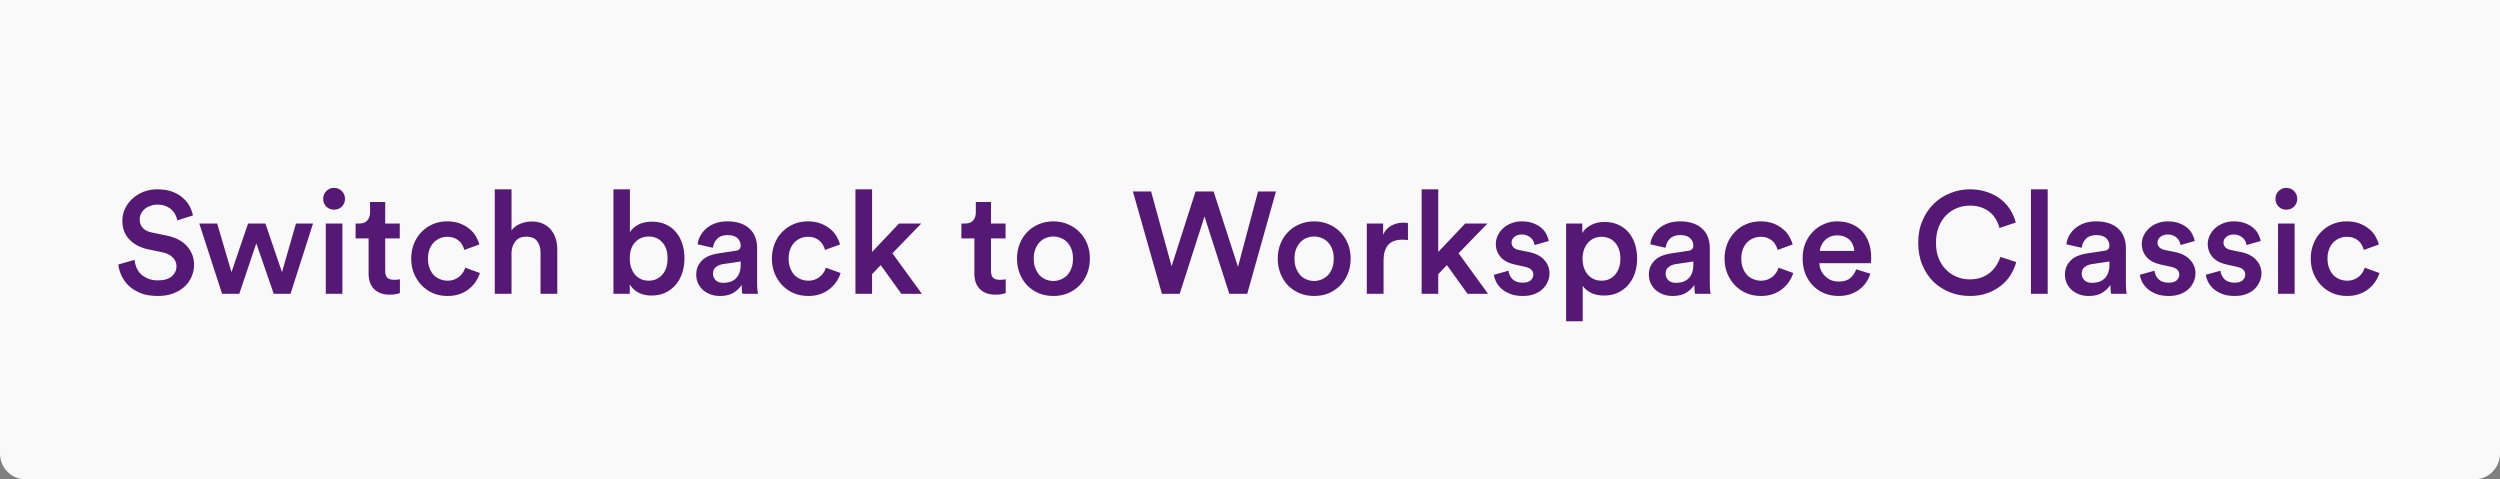 <svg width="485" height="93" viewBox="0 0 485 93" fill="none" xmlns="http://www.w3.org/2000/svg">
<rect x="0" y="0" width="485" height="93" fill="#808080" stroke="none"/>
<path d="M0 0H485V88C485 90.761 482.761 93 480 93H5C2.239 93 0 90.761 0 88V0Z" fill="#F9F9F9"/>
<path d="M34.404 42.748C34.348 42.449 34.236 42.123 34.068 41.768C33.919 41.395 33.685 41.059 33.368 40.76C33.069 40.461 32.687 40.209 32.22 40.004C31.753 39.799 31.184 39.696 30.512 39.696C30.008 39.696 29.541 39.78 29.112 39.948C28.701 40.097 28.347 40.303 28.048 40.564C27.749 40.825 27.516 41.133 27.348 41.488C27.18 41.824 27.096 42.179 27.096 42.552C27.096 43.187 27.283 43.728 27.656 44.176C28.048 44.624 28.636 44.932 29.42 45.1L32.276 45.688C34.031 46.043 35.365 46.733 36.28 47.76C37.195 48.787 37.652 50 37.652 51.4C37.652 52.165 37.493 52.912 37.176 53.64C36.877 54.368 36.429 55.012 35.832 55.572C35.235 56.132 34.497 56.58 33.62 56.916C32.761 57.252 31.763 57.42 30.624 57.42C29.355 57.42 28.253 57.243 27.32 56.888C26.405 56.515 25.631 56.039 24.996 55.46C24.38 54.863 23.904 54.2 23.568 53.472C23.232 52.744 23.027 52.025 22.952 51.316L26.088 50.42C26.144 50.943 26.275 51.447 26.48 51.932C26.685 52.399 26.975 52.819 27.348 53.192C27.74 53.547 28.207 53.836 28.748 54.06C29.289 54.284 29.915 54.396 30.624 54.396C31.819 54.396 32.715 54.135 33.312 53.612C33.928 53.089 34.236 52.436 34.236 51.652C34.236 50.999 34.003 50.439 33.536 49.972C33.088 49.487 32.435 49.151 31.576 48.964L28.776 48.376C27.264 48.059 26.041 47.424 25.108 46.472C24.193 45.52 23.736 44.297 23.736 42.804C23.736 41.964 23.913 41.18 24.268 40.452C24.623 39.705 25.108 39.061 25.724 38.52C26.34 37.96 27.049 37.521 27.852 37.204C28.673 36.887 29.551 36.728 30.484 36.728C31.66 36.728 32.659 36.887 33.48 37.204C34.301 37.521 34.983 37.932 35.524 38.436C36.084 38.921 36.513 39.463 36.812 40.06C37.111 40.657 37.316 41.236 37.428 41.796L34.404 42.748ZM51.485 43.364L54.705 52.8L57.421 43.364H60.725L56.357 57H53.109L49.721 47.2L46.417 57H43.085L38.661 43.364H42.133L44.905 52.8L48.125 43.364H51.485ZM63.202 57V43.364H66.422V57H63.202ZM62.698 38.576C62.698 37.979 62.903 37.475 63.314 37.064C63.724 36.653 64.219 36.448 64.798 36.448C65.395 36.448 65.899 36.653 66.31 37.064C66.72 37.475 66.926 37.979 66.926 38.576C66.926 39.173 66.72 39.677 66.31 40.088C65.899 40.48 65.395 40.676 64.798 40.676C64.219 40.676 63.724 40.48 63.314 40.088C62.903 39.677 62.698 39.173 62.698 38.576ZM74.728 43.364H77.556V46.248H74.728V52.576C74.728 53.173 74.868 53.612 75.148 53.892C75.428 54.153 75.866 54.284 76.464 54.284C76.688 54.284 76.912 54.275 77.136 54.256C77.36 54.219 77.509 54.191 77.584 54.172V56.86C77.49 56.897 77.285 56.953 76.968 57.028C76.65 57.121 76.193 57.168 75.596 57.168C74.326 57.168 73.328 56.813 72.6 56.104C71.872 55.395 71.508 54.396 71.508 53.108V46.248H68.988V43.364H69.688C70.416 43.364 70.948 43.159 71.284 42.748C71.62 42.337 71.788 41.833 71.788 41.236V39.192H74.728V43.364ZM86.774 45.94C86.27 45.94 85.794 46.033 85.346 46.22C84.898 46.407 84.497 46.677 84.142 47.032C83.806 47.387 83.536 47.825 83.33 48.348C83.125 48.871 83.022 49.477 83.022 50.168C83.022 50.859 83.125 51.475 83.33 52.016C83.536 52.539 83.806 52.987 84.142 53.36C84.497 53.715 84.908 53.985 85.374 54.172C85.841 54.359 86.326 54.452 86.83 54.452C87.353 54.452 87.81 54.368 88.202 54.2C88.613 54.032 88.949 53.827 89.21 53.584C89.49 53.323 89.714 53.052 89.882 52.772C90.05 52.473 90.172 52.193 90.246 51.932L93.102 52.968C92.934 53.509 92.682 54.041 92.346 54.564C92.01 55.087 91.581 55.563 91.058 55.992C90.554 56.421 89.948 56.767 89.238 57.028C88.529 57.289 87.726 57.42 86.83 57.42C85.822 57.42 84.889 57.243 84.03 56.888C83.172 56.515 82.425 56.001 81.79 55.348C81.174 54.695 80.68 53.929 80.306 53.052C79.952 52.175 79.774 51.213 79.774 50.168C79.774 49.123 79.952 48.161 80.306 47.284C80.661 46.388 81.156 45.623 81.79 44.988C82.425 44.335 83.162 43.831 84.002 43.476C84.842 43.121 85.757 42.944 86.746 42.944C87.661 42.944 88.473 43.075 89.182 43.336C89.892 43.597 90.508 43.943 91.03 44.372C91.553 44.783 91.973 45.259 92.29 45.8C92.608 46.341 92.841 46.883 92.99 47.424L90.078 48.488C90.004 48.189 89.882 47.891 89.714 47.592C89.565 47.275 89.35 46.995 89.07 46.752C88.809 46.509 88.492 46.313 88.118 46.164C87.745 46.015 87.297 45.94 86.774 45.94ZM99.235 57H95.987V36.728H99.235V44.68C99.701 44.083 100.289 43.653 100.999 43.392C101.708 43.112 102.417 42.972 103.127 42.972C103.967 42.972 104.695 43.112 105.311 43.392C105.945 43.672 106.468 44.064 106.879 44.568C107.289 45.053 107.597 45.623 107.803 46.276C108.008 46.929 108.111 47.629 108.111 48.376V57H104.863V48.936C104.863 48.096 104.648 47.387 104.219 46.808C103.808 46.211 103.089 45.912 102.063 45.912C101.167 45.912 100.476 46.211 99.991 46.808C99.524 47.387 99.272 48.115 99.235 48.992V57ZM119.01 57V36.728H122.202V45.044C122.519 44.503 123.042 44.027 123.77 43.616C124.517 43.205 125.422 43 126.486 43C127.513 43 128.418 43.187 129.202 43.56C129.986 43.915 130.639 44.419 131.162 45.072C131.703 45.707 132.105 46.453 132.366 47.312C132.646 48.171 132.786 49.104 132.786 50.112C132.786 51.139 132.637 52.1 132.338 52.996C132.039 53.873 131.61 54.639 131.05 55.292C130.509 55.927 129.837 56.431 129.034 56.804C128.25 57.159 127.363 57.336 126.374 57.336C125.403 57.336 124.554 57.14 123.826 56.748C123.117 56.356 122.566 55.833 122.174 55.18V57H119.01ZM129.51 50.14C129.51 48.777 129.165 47.732 128.474 47.004C127.802 46.257 126.925 45.884 125.842 45.884C124.797 45.884 123.919 46.257 123.21 47.004C122.519 47.732 122.174 48.777 122.174 50.14C122.174 50.812 122.267 51.419 122.454 51.96C122.641 52.483 122.893 52.931 123.21 53.304C123.546 53.677 123.938 53.967 124.386 54.172C124.834 54.359 125.319 54.452 125.842 54.452C126.906 54.452 127.783 54.069 128.474 53.304C129.165 52.539 129.51 51.484 129.51 50.14ZM135.069 53.304C135.069 52.688 135.171 52.147 135.377 51.68C135.601 51.213 135.89 50.812 136.245 50.476C136.618 50.121 137.057 49.841 137.561 49.636C138.065 49.431 138.606 49.281 139.185 49.188L142.685 48.656C143.077 48.6 143.338 48.488 143.469 48.32C143.618 48.133 143.693 47.919 143.693 47.676C143.693 47.097 143.487 46.612 143.077 46.22C142.666 45.809 142.013 45.604 141.117 45.604C140.258 45.604 139.595 45.847 139.129 46.332C138.662 46.799 138.391 47.377 138.317 48.068L135.349 47.396C135.405 46.817 135.582 46.257 135.881 45.716C136.179 45.175 136.571 44.699 137.057 44.288C137.542 43.877 138.121 43.551 138.793 43.308C139.483 43.065 140.249 42.944 141.089 42.944C142.134 42.944 143.021 43.084 143.749 43.364C144.495 43.644 145.093 44.017 145.541 44.484C146.007 44.951 146.343 45.492 146.549 46.108C146.773 46.724 146.885 47.368 146.885 48.04V54.816C146.885 55.432 146.903 55.936 146.941 56.328C146.997 56.701 147.034 56.925 147.053 57H144.029C144.01 56.963 143.982 56.804 143.945 56.524C143.907 56.225 143.889 55.805 143.889 55.264C143.571 55.787 143.067 56.281 142.377 56.748C141.686 57.196 140.79 57.42 139.689 57.42C138.979 57.42 138.335 57.308 137.757 57.084C137.197 56.86 136.711 56.561 136.301 56.188C135.909 55.796 135.601 55.357 135.377 54.872C135.171 54.368 135.069 53.845 135.069 53.304ZM140.305 54.872C140.753 54.872 141.182 54.816 141.593 54.704C142.003 54.573 142.358 54.377 142.657 54.116C142.974 53.836 143.226 53.472 143.413 53.024C143.599 52.576 143.693 52.016 143.693 51.344V50.728L140.137 51.26C139.633 51.353 139.203 51.549 138.849 51.848C138.494 52.128 138.317 52.548 138.317 53.108C138.317 53.575 138.485 53.985 138.821 54.34C139.157 54.695 139.651 54.872 140.305 54.872ZM156.747 45.94C156.243 45.94 155.767 46.033 155.319 46.22C154.871 46.407 154.47 46.677 154.115 47.032C153.779 47.387 153.508 47.825 153.303 48.348C153.098 48.871 152.995 49.477 152.995 50.168C152.995 50.859 153.098 51.475 153.303 52.016C153.508 52.539 153.779 52.987 154.115 53.36C154.47 53.715 154.88 53.985 155.347 54.172C155.814 54.359 156.299 54.452 156.803 54.452C157.326 54.452 157.783 54.368 158.175 54.2C158.586 54.032 158.922 53.827 159.183 53.584C159.463 53.323 159.687 53.052 159.855 52.772C160.023 52.473 160.144 52.193 160.219 51.932L163.075 52.968C162.907 53.509 162.655 54.041 162.319 54.564C161.983 55.087 161.554 55.563 161.031 55.992C160.527 56.421 159.92 56.767 159.211 57.028C158.502 57.289 157.699 57.42 156.803 57.42C155.795 57.42 154.862 57.243 154.003 56.888C153.144 56.515 152.398 56.001 151.763 55.348C151.147 54.695 150.652 53.929 150.279 53.052C149.924 52.175 149.747 51.213 149.747 50.168C149.747 49.123 149.924 48.161 150.279 47.284C150.634 46.388 151.128 45.623 151.763 44.988C152.398 44.335 153.135 43.831 153.975 43.476C154.815 43.121 155.73 42.944 156.719 42.944C157.634 42.944 158.446 43.075 159.155 43.336C159.864 43.597 160.48 43.943 161.003 44.372C161.526 44.783 161.946 45.259 162.263 45.8C162.58 46.341 162.814 46.883 162.963 47.424L160.051 48.488C159.976 48.189 159.855 47.891 159.687 47.592C159.538 47.275 159.323 46.995 159.043 46.752C158.782 46.509 158.464 46.313 158.091 46.164C157.718 46.015 157.27 45.94 156.747 45.94ZM173.127 49.132L178.839 57H174.863L170.859 51.428L169.179 53.192V57H165.959V36.728H169.179V48.88L174.415 43.364H178.727L173.127 49.132ZM192.251 43.364H195.079V46.248H192.251V52.576C192.251 53.173 192.391 53.612 192.671 53.892C192.951 54.153 193.39 54.284 193.987 54.284C194.211 54.284 194.435 54.275 194.659 54.256C194.883 54.219 195.032 54.191 195.107 54.172V56.86C195.014 56.897 194.808 56.953 194.491 57.028C194.174 57.121 193.716 57.168 193.119 57.168C191.85 57.168 190.851 56.813 190.123 56.104C189.395 55.395 189.031 54.396 189.031 53.108V46.248H186.511V43.364H187.211C187.939 43.364 188.471 43.159 188.807 42.748C189.143 42.337 189.311 41.833 189.311 41.236V39.192H192.251V43.364ZM204.354 54.508C204.858 54.508 205.334 54.415 205.782 54.228C206.248 54.041 206.659 53.771 207.014 53.416C207.368 53.043 207.648 52.585 207.854 52.044C208.059 51.503 208.162 50.877 208.162 50.168C208.162 49.459 208.059 48.843 207.854 48.32C207.648 47.779 207.368 47.331 207.014 46.976C206.659 46.603 206.248 46.332 205.782 46.164C205.334 45.977 204.858 45.884 204.354 45.884C203.85 45.884 203.364 45.977 202.898 46.164C202.45 46.332 202.048 46.603 201.694 46.976C201.358 47.331 201.078 47.779 200.854 48.32C200.648 48.843 200.546 49.459 200.546 50.168C200.546 50.877 200.648 51.503 200.854 52.044C201.078 52.585 201.358 53.043 201.694 53.416C202.048 53.771 202.45 54.041 202.898 54.228C203.364 54.415 203.85 54.508 204.354 54.508ZM204.354 42.944C205.38 42.944 206.323 43.131 207.182 43.504C208.04 43.859 208.787 44.363 209.422 45.016C210.056 45.651 210.551 46.407 210.906 47.284C211.26 48.161 211.438 49.123 211.438 50.168C211.438 51.213 211.26 52.184 210.906 53.08C210.551 53.957 210.056 54.723 209.422 55.376C208.787 56.011 208.04 56.515 207.182 56.888C206.323 57.243 205.38 57.42 204.354 57.42C203.346 57.42 202.403 57.243 201.526 56.888C200.667 56.515 199.92 56.011 199.286 55.376C198.67 54.723 198.184 53.957 197.83 53.08C197.475 52.184 197.298 51.213 197.298 50.168C197.298 49.123 197.475 48.161 197.83 47.284C198.184 46.407 198.67 45.651 199.286 45.016C199.92 44.363 200.667 43.859 201.526 43.504C202.403 43.131 203.346 42.944 204.354 42.944ZM244.062 37.148H247.534L241.962 57H238.49L233.674 41.992L228.858 57H225.414L219.786 37.148H223.314L227.29 51.652L231.938 37.148H235.438L240.17 51.764L244.062 37.148ZM254.94 54.508C255.444 54.508 255.92 54.415 256.368 54.228C256.834 54.041 257.245 53.771 257.6 53.416C257.954 53.043 258.234 52.585 258.44 52.044C258.645 51.503 258.748 50.877 258.748 50.168C258.748 49.459 258.645 48.843 258.44 48.32C258.234 47.779 257.954 47.331 257.6 46.976C257.245 46.603 256.834 46.332 256.368 46.164C255.92 45.977 255.444 45.884 254.94 45.884C254.436 45.884 253.95 45.977 253.484 46.164C253.036 46.332 252.634 46.603 252.28 46.976C251.944 47.331 251.664 47.779 251.44 48.32C251.234 48.843 251.132 49.459 251.132 50.168C251.132 50.877 251.234 51.503 251.44 52.044C251.664 52.585 251.944 53.043 252.28 53.416C252.634 53.771 253.036 54.041 253.484 54.228C253.95 54.415 254.436 54.508 254.94 54.508ZM254.94 42.944C255.966 42.944 256.909 43.131 257.768 43.504C258.626 43.859 259.373 44.363 260.008 45.016C260.642 45.651 261.137 46.407 261.492 47.284C261.846 48.161 262.024 49.123 262.024 50.168C262.024 51.213 261.846 52.184 261.492 53.08C261.137 53.957 260.642 54.723 260.008 55.376C259.373 56.011 258.626 56.515 257.768 56.888C256.909 57.243 255.966 57.42 254.94 57.42C253.932 57.42 252.989 57.243 252.112 56.888C251.253 56.515 250.506 56.011 249.872 55.376C249.256 54.723 248.77 53.957 248.416 53.08C248.061 52.184 247.884 51.213 247.884 50.168C247.884 49.123 248.061 48.161 248.416 47.284C248.77 46.407 249.256 45.651 249.872 45.016C250.506 44.363 251.253 43.859 252.112 43.504C252.989 43.131 253.932 42.944 254.94 42.944ZM273.143 46.584C272.769 46.528 272.415 46.5 272.079 46.5C270.809 46.5 269.876 46.845 269.279 47.536C268.7 48.227 268.411 49.216 268.411 50.504V57H265.163V43.364H268.327V45.548C268.644 44.801 269.157 44.223 269.867 43.812C270.576 43.401 271.379 43.196 272.275 43.196C272.48 43.196 272.657 43.205 272.807 43.224C272.956 43.243 273.068 43.261 273.143 43.28V46.584ZM282.967 49.132L288.679 57H284.703L280.699 51.428L279.019 53.192V57H275.799V36.728H279.019V48.88L284.255 43.364H288.567L282.967 49.132ZM292.654 52.52C292.71 53.136 292.962 53.677 293.41 54.144C293.876 54.611 294.548 54.844 295.426 54.844C296.098 54.844 296.602 54.695 296.938 54.396C297.292 54.079 297.47 53.705 297.47 53.276C297.47 52.903 297.339 52.585 297.078 52.324C296.816 52.063 296.415 51.876 295.874 51.764L293.858 51.316C292.644 51.055 291.73 50.569 291.114 49.86C290.498 49.132 290.19 48.292 290.19 47.34C290.19 46.743 290.32 46.183 290.582 45.66C290.843 45.119 291.198 44.652 291.646 44.26C292.094 43.849 292.616 43.532 293.214 43.308C293.83 43.065 294.492 42.944 295.202 42.944C296.154 42.944 296.947 43.084 297.582 43.364C298.235 43.625 298.767 43.952 299.178 44.344C299.588 44.736 299.887 45.156 300.074 45.604C300.279 46.033 300.41 46.416 300.466 46.752L297.722 47.536C297.684 47.349 297.619 47.135 297.526 46.892C297.432 46.649 297.283 46.425 297.078 46.22C296.891 46.015 296.639 45.847 296.322 45.716C296.023 45.567 295.65 45.492 295.202 45.492C294.623 45.492 294.147 45.651 293.774 45.968C293.419 46.267 293.242 46.631 293.242 47.06C293.242 47.433 293.363 47.741 293.606 47.984C293.848 48.227 294.184 48.395 294.614 48.488L296.686 48.908C297.974 49.188 298.944 49.701 299.598 50.448C300.27 51.176 300.606 52.044 300.606 53.052C300.606 53.575 300.494 54.097 300.27 54.62C300.064 55.124 299.747 55.591 299.318 56.02C298.907 56.431 298.375 56.767 297.722 57.028C297.068 57.289 296.312 57.42 295.454 57.42C294.464 57.42 293.624 57.28 292.934 57C292.243 56.72 291.674 56.375 291.226 55.964C290.778 55.535 290.442 55.087 290.218 54.62C289.994 54.135 289.863 53.696 289.826 53.304L292.654 52.52ZM303.827 62.32V43.364H306.963V45.212C307.299 44.615 307.84 44.111 308.587 43.7C309.333 43.271 310.239 43.056 311.303 43.056C312.311 43.056 313.207 43.243 313.991 43.616C314.775 43.971 315.428 44.465 315.951 45.1C316.492 45.735 316.903 46.491 317.183 47.368C317.463 48.227 317.603 49.16 317.603 50.168C317.603 51.195 317.453 52.147 317.155 53.024C316.856 53.883 316.427 54.639 315.867 55.292C315.307 55.927 314.625 56.431 313.823 56.804C313.039 57.159 312.161 57.336 311.191 57.336C310.201 57.336 309.352 57.159 308.643 56.804C307.933 56.431 307.401 55.983 307.047 55.46V62.32H303.827ZM314.355 50.168C314.355 48.88 314.019 47.853 313.347 47.088C312.675 46.323 311.788 45.94 310.687 45.94C310.145 45.94 309.651 46.043 309.203 46.248C308.755 46.453 308.372 46.743 308.055 47.116C307.737 47.471 307.485 47.909 307.299 48.432C307.112 48.955 307.019 49.533 307.019 50.168C307.019 51.475 307.364 52.52 308.055 53.304C308.745 54.069 309.623 54.452 310.687 54.452C311.769 54.452 312.647 54.069 313.319 53.304C314.009 52.52 314.355 51.475 314.355 50.168ZM319.885 53.304C319.885 52.688 319.988 52.147 320.193 51.68C320.417 51.213 320.706 50.812 321.061 50.476C321.434 50.121 321.873 49.841 322.377 49.636C322.881 49.431 323.422 49.281 324.001 49.188L327.501 48.656C327.893 48.6 328.154 48.488 328.285 48.32C328.434 48.133 328.509 47.919 328.509 47.676C328.509 47.097 328.304 46.612 327.893 46.22C327.482 45.809 326.829 45.604 325.933 45.604C325.074 45.604 324.412 45.847 323.945 46.332C323.478 46.799 323.208 47.377 323.133 48.068L320.165 47.396C320.221 46.817 320.398 46.257 320.697 45.716C320.996 45.175 321.388 44.699 321.873 44.288C322.358 43.877 322.937 43.551 323.609 43.308C324.3 43.065 325.065 42.944 325.905 42.944C326.95 42.944 327.837 43.084 328.565 43.364C329.312 43.644 329.909 44.017 330.357 44.484C330.824 44.951 331.16 45.492 331.365 46.108C331.589 46.724 331.701 47.368 331.701 48.04V54.816C331.701 55.432 331.72 55.936 331.757 56.328C331.813 56.701 331.85 56.925 331.869 57H328.845C328.826 56.963 328.798 56.804 328.761 56.524C328.724 56.225 328.705 55.805 328.705 55.264C328.388 55.787 327.884 56.281 327.193 56.748C326.502 57.196 325.606 57.42 324.505 57.42C323.796 57.42 323.152 57.308 322.573 57.084C322.013 56.86 321.528 56.561 321.117 56.188C320.725 55.796 320.417 55.357 320.193 54.872C319.988 54.368 319.885 53.845 319.885 53.304ZM325.121 54.872C325.569 54.872 325.998 54.816 326.409 54.704C326.82 54.573 327.174 54.377 327.473 54.116C327.79 53.836 328.042 53.472 328.229 53.024C328.416 52.576 328.509 52.016 328.509 51.344V50.728L324.953 51.26C324.449 51.353 324.02 51.549 323.665 51.848C323.31 52.128 323.133 52.548 323.133 53.108C323.133 53.575 323.301 53.985 323.637 54.34C323.973 54.695 324.468 54.872 325.121 54.872ZM341.563 45.94C341.059 45.94 340.583 46.033 340.135 46.22C339.687 46.407 339.286 46.677 338.931 47.032C338.595 47.387 338.325 47.825 338.119 48.348C337.914 48.871 337.811 49.477 337.811 50.168C337.811 50.859 337.914 51.475 338.119 52.016C338.325 52.539 338.595 52.987 338.931 53.36C339.286 53.715 339.697 53.985 340.163 54.172C340.63 54.359 341.115 54.452 341.619 54.452C342.142 54.452 342.599 54.368 342.991 54.2C343.402 54.032 343.738 53.827 343.999 53.584C344.279 53.323 344.503 53.052 344.671 52.772C344.839 52.473 344.961 52.193 345.035 51.932L347.891 52.968C347.723 53.509 347.471 54.041 347.135 54.564C346.799 55.087 346.37 55.563 345.847 55.992C345.343 56.421 344.737 56.767 344.027 57.028C343.318 57.289 342.515 57.42 341.619 57.42C340.611 57.42 339.678 57.243 338.819 56.888C337.961 56.515 337.214 56.001 336.579 55.348C335.963 54.695 335.469 53.929 335.095 53.052C334.741 52.175 334.563 51.213 334.563 50.168C334.563 49.123 334.741 48.161 335.095 47.284C335.45 46.388 335.945 45.623 336.579 44.988C337.214 44.335 337.951 43.831 338.791 43.476C339.631 43.121 340.546 42.944 341.535 42.944C342.45 42.944 343.262 43.075 343.971 43.336C344.681 43.597 345.297 43.943 345.819 44.372C346.342 44.783 346.762 45.259 347.079 45.8C347.397 46.341 347.63 46.883 347.779 47.424L344.867 48.488C344.793 48.189 344.671 47.891 344.503 47.592C344.354 47.275 344.139 46.995 343.859 46.752C343.598 46.509 343.281 46.313 342.907 46.164C342.534 46.015 342.086 45.94 341.563 45.94ZM359.736 48.684C359.717 48.292 359.633 47.919 359.484 47.564C359.353 47.191 359.148 46.864 358.868 46.584C358.588 46.304 358.242 46.08 357.832 45.912C357.421 45.744 356.936 45.66 356.376 45.66C355.872 45.66 355.414 45.753 355.004 45.94C354.612 46.108 354.276 46.341 353.996 46.64C353.716 46.92 353.492 47.247 353.324 47.62C353.156 47.975 353.062 48.329 353.044 48.684H359.736ZM362.844 53.108C362.657 53.705 362.386 54.265 362.032 54.788C361.677 55.311 361.238 55.768 360.716 56.16C360.193 56.552 359.596 56.86 358.924 57.084C358.252 57.308 357.505 57.42 356.684 57.42C355.75 57.42 354.864 57.261 354.024 56.944C353.184 56.608 352.446 56.132 351.812 55.516C351.177 54.881 350.664 54.116 350.272 53.22C349.898 52.305 349.712 51.269 349.712 50.112C349.712 49.029 349.889 48.049 350.244 47.172C350.617 46.295 351.112 45.548 351.728 44.932C352.344 44.297 353.053 43.812 353.856 43.476C354.658 43.121 355.489 42.944 356.348 42.944C357.393 42.944 358.326 43.112 359.148 43.448C359.988 43.784 360.688 44.26 361.248 44.876C361.826 45.492 362.265 46.239 362.564 47.116C362.862 47.975 363.012 48.945 363.012 50.028C363.012 50.289 363.002 50.523 362.984 50.728C362.965 50.915 362.946 51.027 362.928 51.064H352.96C352.978 51.587 353.09 52.063 353.296 52.492C353.501 52.921 353.772 53.295 354.108 53.612C354.444 53.929 354.826 54.181 355.256 54.368C355.704 54.536 356.18 54.62 356.684 54.62C357.673 54.62 358.429 54.396 358.952 53.948C359.493 53.481 359.876 52.912 360.1 52.24L362.844 53.108ZM382.161 57.42C380.817 57.42 379.538 57.187 378.325 56.72C377.13 56.253 376.066 55.581 375.133 54.704C374.218 53.808 373.49 52.725 372.949 51.456C372.408 50.168 372.137 48.712 372.137 47.088C372.137 45.464 372.417 44.017 372.977 42.748C373.537 41.46 374.274 40.377 375.189 39.5C376.122 38.604 377.186 37.923 378.381 37.456C379.594 36.971 380.845 36.728 382.133 36.728C383.384 36.728 384.513 36.905 385.521 37.26C386.529 37.596 387.406 38.063 388.153 38.66C388.9 39.239 389.516 39.92 390.001 40.704C390.486 41.488 390.841 42.309 391.065 43.168L387.901 44.232C387.752 43.635 387.518 43.075 387.201 42.552C386.902 42.011 386.51 41.544 386.025 41.152C385.558 40.76 384.998 40.452 384.345 40.228C383.71 40.004 382.973 39.892 382.133 39.892C381.312 39.892 380.509 40.041 379.725 40.34C378.941 40.639 378.241 41.087 377.625 41.684C377.009 42.281 376.514 43.037 376.141 43.952C375.768 44.848 375.581 45.893 375.581 47.088C375.581 48.245 375.758 49.272 376.113 50.168C376.486 51.045 376.981 51.783 377.597 52.38C378.213 52.977 378.913 53.435 379.697 53.752C380.5 54.051 381.321 54.2 382.161 54.2C383.001 54.2 383.748 54.079 384.401 53.836C385.054 53.593 385.624 53.267 386.109 52.856C386.594 52.445 386.996 51.979 387.313 51.456C387.649 50.933 387.901 50.392 388.069 49.832L391.149 50.84C390.925 51.68 390.57 52.501 390.085 53.304C389.6 54.088 388.974 54.788 388.209 55.404C387.462 56.001 386.585 56.487 385.577 56.86C384.569 57.233 383.43 57.42 382.161 57.42ZM394.006 57V36.728H397.254V57H394.006ZM400.604 53.304C400.604 52.688 400.706 52.147 400.912 51.68C401.136 51.213 401.425 50.812 401.78 50.476C402.153 50.121 402.592 49.841 403.096 49.636C403.6 49.431 404.141 49.281 404.72 49.188L408.22 48.656C408.612 48.6 408.873 48.488 409.004 48.32C409.153 48.133 409.228 47.919 409.228 47.676C409.228 47.097 409.022 46.612 408.612 46.22C408.201 45.809 407.548 45.604 406.652 45.604C405.793 45.604 405.13 45.847 404.664 46.332C404.197 46.799 403.926 47.377 403.852 48.068L400.884 47.396C400.94 46.817 401.117 46.257 401.416 45.716C401.714 45.175 402.106 44.699 402.592 44.288C403.077 43.877 403.656 43.551 404.328 43.308C405.018 43.065 405.784 42.944 406.624 42.944C407.669 42.944 408.556 43.084 409.284 43.364C410.03 43.644 410.628 44.017 411.076 44.484C411.542 44.951 411.878 45.492 412.084 46.108C412.308 46.724 412.42 47.368 412.42 48.04V54.816C412.42 55.432 412.438 55.936 412.476 56.328C412.532 56.701 412.569 56.925 412.588 57H409.564C409.545 56.963 409.517 56.804 409.48 56.524C409.442 56.225 409.424 55.805 409.424 55.264C409.106 55.787 408.602 56.281 407.912 56.748C407.221 57.196 406.325 57.42 405.224 57.42C404.514 57.42 403.87 57.308 403.292 57.084C402.732 56.86 402.246 56.561 401.836 56.188C401.444 55.796 401.136 55.357 400.912 54.872C400.706 54.368 400.604 53.845 400.604 53.304ZM405.84 54.872C406.288 54.872 406.717 54.816 407.128 54.704C407.538 54.573 407.893 54.377 408.192 54.116C408.509 53.836 408.761 53.472 408.948 53.024C409.134 52.576 409.228 52.016 409.228 51.344V50.728L405.672 51.26C405.168 51.353 404.738 51.549 404.384 51.848C404.029 52.128 403.852 52.548 403.852 53.108C403.852 53.575 404.02 53.985 404.356 54.34C404.692 54.695 405.186 54.872 405.84 54.872ZM417.97 52.52C418.026 53.136 418.278 53.677 418.726 54.144C419.193 54.611 419.865 54.844 420.742 54.844C421.414 54.844 421.918 54.695 422.254 54.396C422.609 54.079 422.786 53.705 422.786 53.276C422.786 52.903 422.655 52.585 422.394 52.324C422.133 52.063 421.731 51.876 421.19 51.764L419.174 51.316C417.961 51.055 417.046 50.569 416.43 49.86C415.814 49.132 415.506 48.292 415.506 47.34C415.506 46.743 415.637 46.183 415.898 45.66C416.159 45.119 416.514 44.652 416.962 44.26C417.41 43.849 417.933 43.532 418.53 43.308C419.146 43.065 419.809 42.944 420.518 42.944C421.47 42.944 422.263 43.084 422.898 43.364C423.551 43.625 424.083 43.952 424.494 44.344C424.905 44.736 425.203 45.156 425.39 45.604C425.595 46.033 425.726 46.416 425.782 46.752L423.038 47.536C423.001 47.349 422.935 47.135 422.842 46.892C422.749 46.649 422.599 46.425 422.394 46.22C422.207 46.015 421.955 45.847 421.638 45.716C421.339 45.567 420.966 45.492 420.518 45.492C419.939 45.492 419.463 45.651 419.09 45.968C418.735 46.267 418.558 46.631 418.558 47.06C418.558 47.433 418.679 47.741 418.922 47.984C419.165 48.227 419.501 48.395 419.93 48.488L422.002 48.908C423.29 49.188 424.261 49.701 424.914 50.448C425.586 51.176 425.922 52.044 425.922 53.052C425.922 53.575 425.81 54.097 425.586 54.62C425.381 55.124 425.063 55.591 424.634 56.02C424.223 56.431 423.691 56.767 423.038 57.028C422.385 57.289 421.629 57.42 420.77 57.42C419.781 57.42 418.941 57.28 418.25 57C417.559 56.72 416.99 56.375 416.542 55.964C416.094 55.535 415.758 55.087 415.534 54.62C415.31 54.135 415.179 53.696 415.142 53.304L417.97 52.52ZM430.767 52.52C430.823 53.136 431.075 53.677 431.523 54.144C431.99 54.611 432.662 54.844 433.539 54.844C434.211 54.844 434.715 54.695 435.051 54.396C435.406 54.079 435.583 53.705 435.583 53.276C435.583 52.903 435.452 52.585 435.191 52.324C434.93 52.063 434.528 51.876 433.987 51.764L431.971 51.316C430.758 51.055 429.843 50.569 429.227 49.86C428.611 49.132 428.303 48.292 428.303 47.34C428.303 46.743 428.434 46.183 428.695 45.66C428.956 45.119 429.311 44.652 429.759 44.26C430.207 43.849 430.73 43.532 431.327 43.308C431.943 43.065 432.606 42.944 433.315 42.944C434.267 42.944 435.06 43.084 435.695 43.364C436.348 43.625 436.88 43.952 437.291 44.344C437.702 44.736 438 45.156 438.187 45.604C438.392 46.033 438.523 46.416 438.579 46.752L435.835 47.536C435.798 47.349 435.732 47.135 435.639 46.892C435.546 46.649 435.396 46.425 435.191 46.22C435.004 46.015 434.752 45.847 434.435 45.716C434.136 45.567 433.763 45.492 433.315 45.492C432.736 45.492 432.26 45.651 431.887 45.968C431.532 46.267 431.355 46.631 431.355 47.06C431.355 47.433 431.476 47.741 431.719 47.984C431.962 48.227 432.298 48.395 432.727 48.488L434.799 48.908C436.087 49.188 437.058 49.701 437.711 50.448C438.383 51.176 438.719 52.044 438.719 53.052C438.719 53.575 438.607 54.097 438.383 54.62C438.178 55.124 437.86 55.591 437.431 56.02C437.02 56.431 436.488 56.767 435.835 57.028C435.182 57.289 434.426 57.42 433.567 57.42C432.578 57.42 431.738 57.28 431.047 57C430.356 56.72 429.787 56.375 429.339 55.964C428.891 55.535 428.555 55.087 428.331 54.62C428.107 54.135 427.976 53.696 427.939 53.304L430.767 52.52ZM441.94 57V43.364H445.16V57H441.94ZM441.436 38.576C441.436 37.979 441.641 37.475 442.052 37.064C442.463 36.653 442.957 36.448 443.536 36.448C444.133 36.448 444.637 36.653 445.048 37.064C445.459 37.475 445.664 37.979 445.664 38.576C445.664 39.173 445.459 39.677 445.048 40.088C444.637 40.48 444.133 40.676 443.536 40.676C442.957 40.676 442.463 40.48 442.052 40.088C441.641 39.677 441.436 39.173 441.436 38.576ZM455.286 45.94C454.782 45.94 454.306 46.033 453.858 46.22C453.41 46.407 453.009 46.677 452.654 47.032C452.318 47.387 452.047 47.825 451.842 48.348C451.637 48.871 451.534 49.477 451.534 50.168C451.534 50.859 451.637 51.475 451.842 52.016C452.047 52.539 452.318 52.987 452.654 53.36C453.009 53.715 453.419 53.985 453.886 54.172C454.353 54.359 454.838 54.452 455.342 54.452C455.865 54.452 456.322 54.368 456.714 54.2C457.125 54.032 457.461 53.827 457.722 53.584C458.002 53.323 458.226 53.052 458.394 52.772C458.562 52.473 458.683 52.193 458.758 51.932L461.614 52.968C461.446 53.509 461.194 54.041 460.858 54.564C460.522 55.087 460.093 55.563 459.57 55.992C459.066 56.421 458.459 56.767 457.75 57.028C457.041 57.289 456.238 57.42 455.342 57.42C454.334 57.42 453.401 57.243 452.542 56.888C451.683 56.515 450.937 56.001 450.302 55.348C449.686 54.695 449.191 53.929 448.818 53.052C448.463 52.175 448.286 51.213 448.286 50.168C448.286 49.123 448.463 48.161 448.818 47.284C449.173 46.388 449.667 45.623 450.302 44.988C450.937 44.335 451.674 43.831 452.514 43.476C453.354 43.121 454.269 42.944 455.258 42.944C456.173 42.944 456.985 43.075 457.694 43.336C458.403 43.597 459.019 43.943 459.542 44.372C460.065 44.783 460.485 45.259 460.802 45.8C461.119 46.341 461.353 46.883 461.502 47.424L458.59 48.488C458.515 48.189 458.394 47.891 458.226 47.592C458.077 47.275 457.862 46.995 457.582 46.752C457.321 46.509 457.003 46.313 456.63 46.164C456.257 46.015 455.809 45.94 455.286 45.94Z" fill="#551875"/>
</svg>
